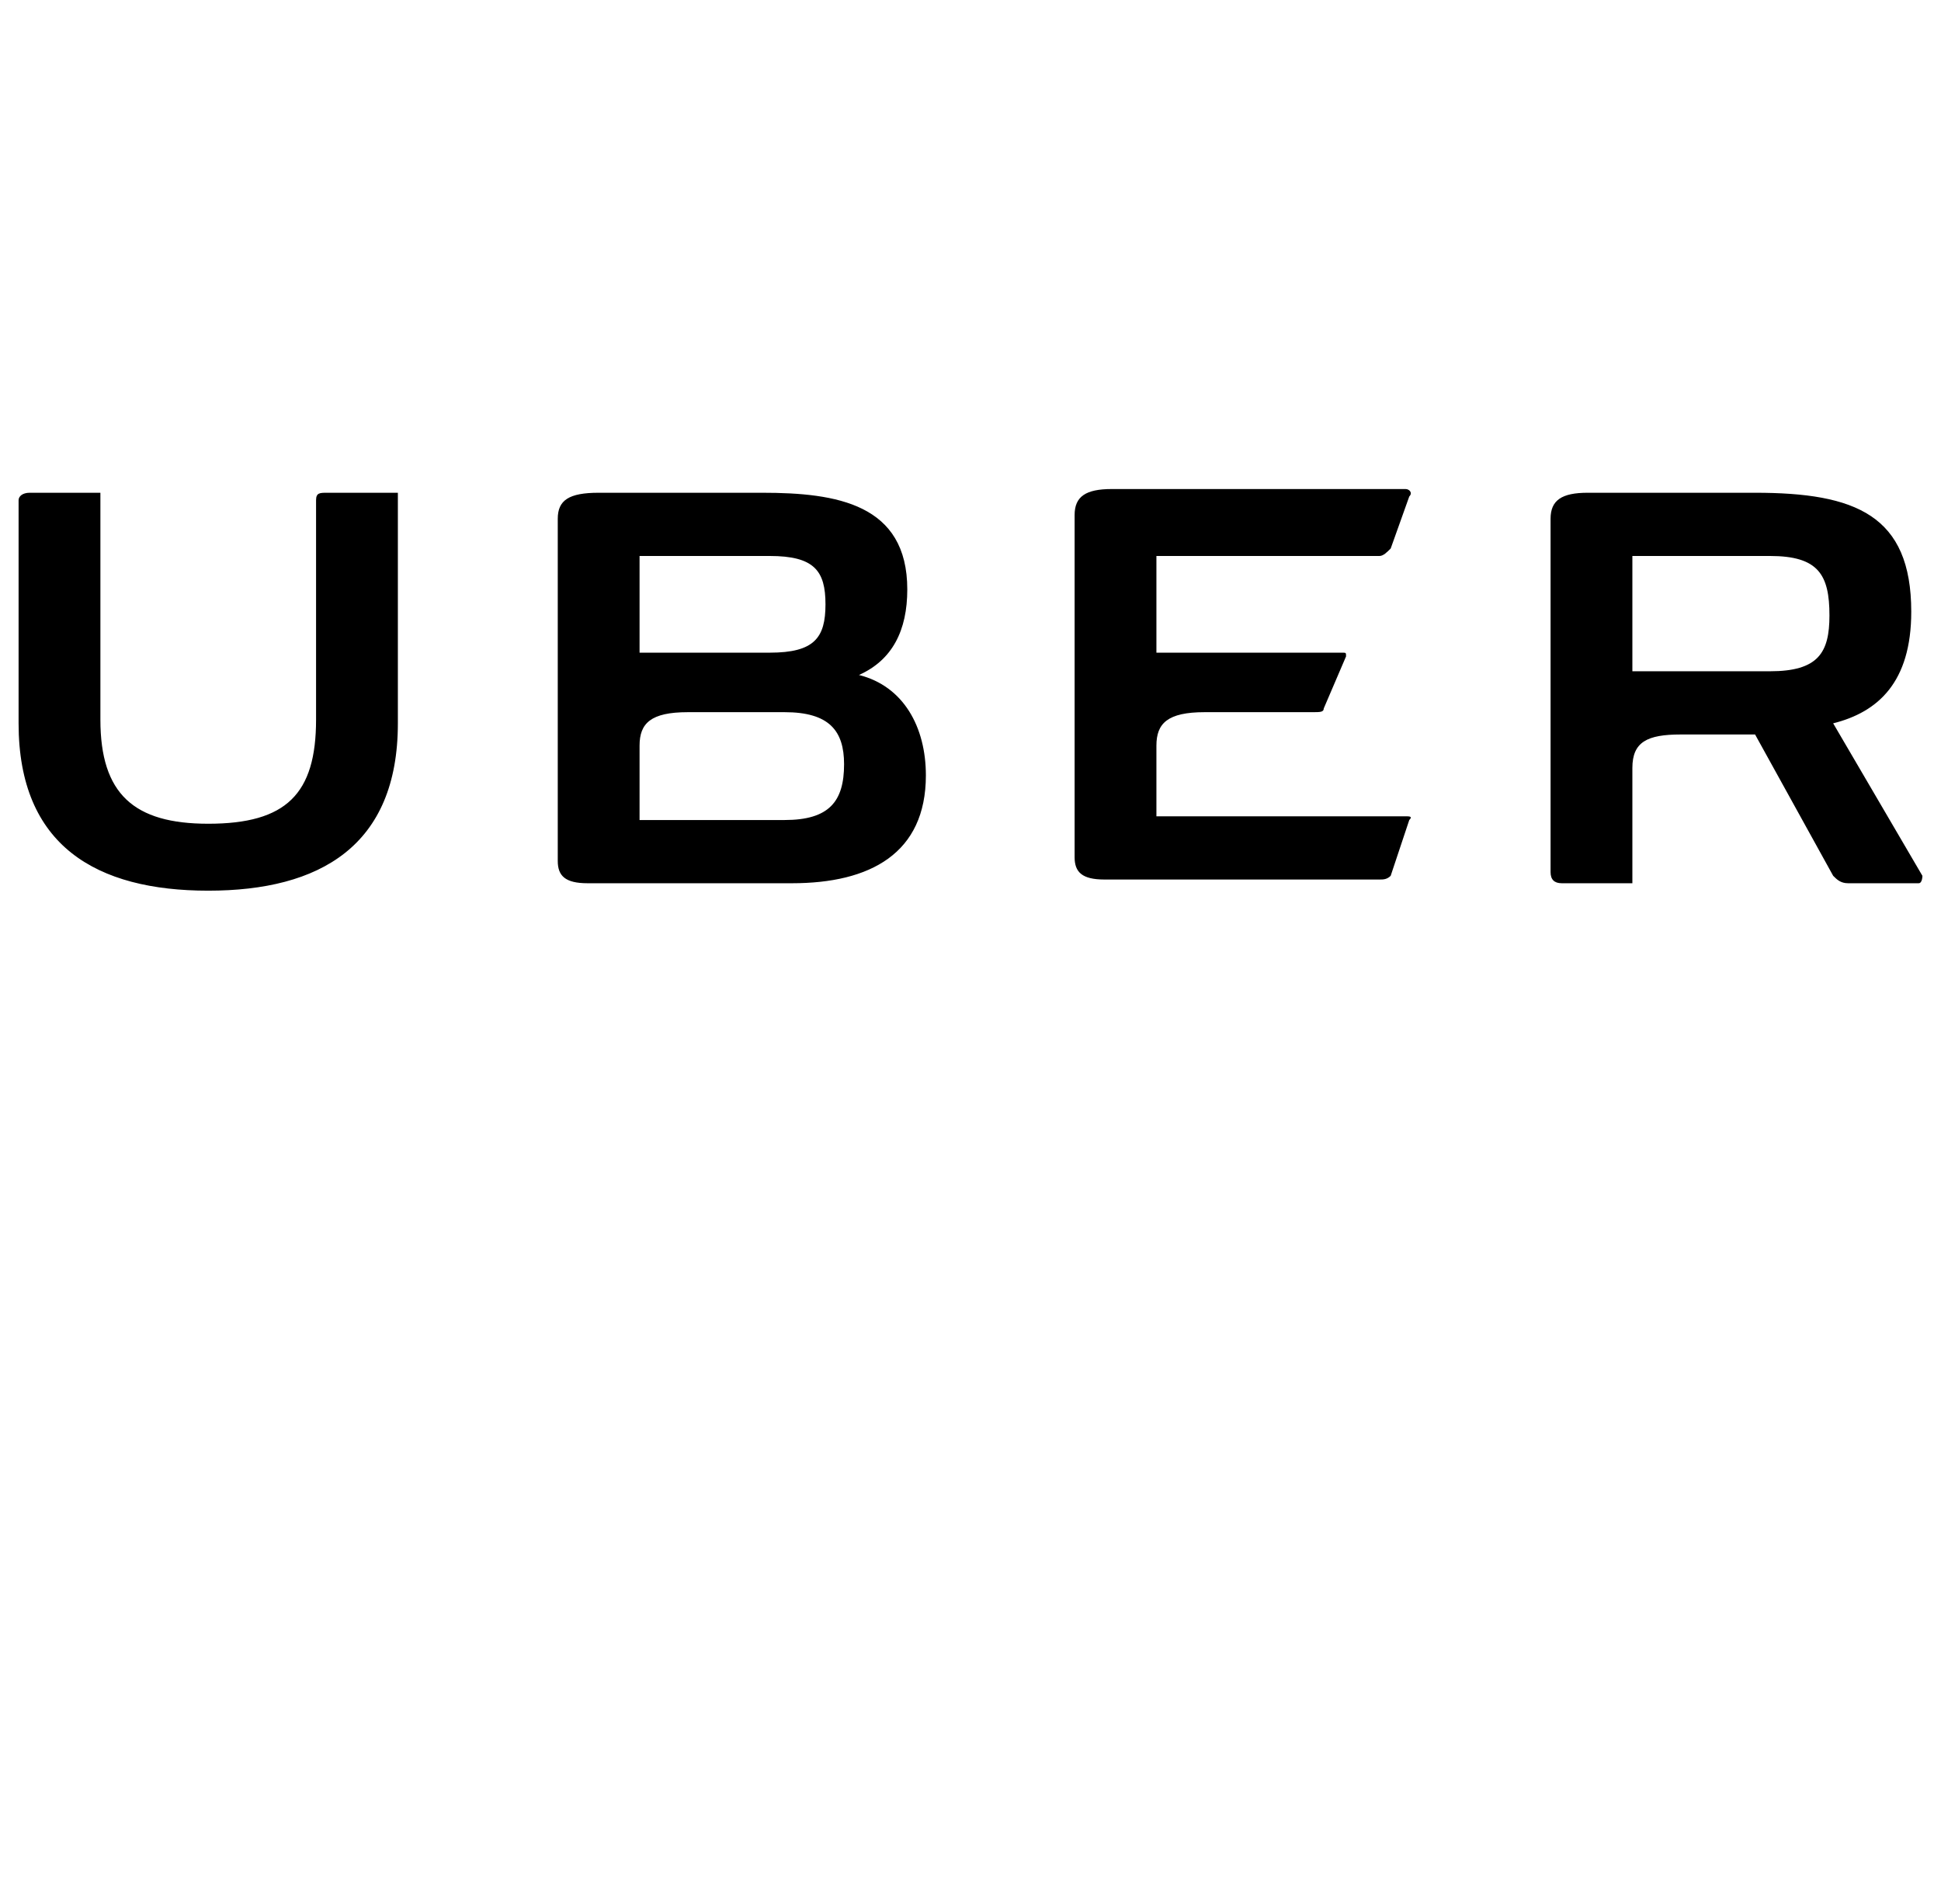 <?xml version="1.0" standalone="no"?>
<!DOCTYPE svg PUBLIC "-//W3C//DTD SVG 1.1//EN" "http://www.w3.org/Graphics/SVG/1.1/DTD/svg11.dtd" >
<svg xmlns="http://www.w3.org/2000/svg" xmlns:xlink="http://www.w3.org/1999/xlink" version="1.1" viewBox="-10 0 1044 1024">
   <path fill="currentColor"
d="M160 269v118c0 40 -16 56 -58 56c-40 0 -58 -16 -58 -56v-122h-38c-4 0 -6 2 -6 4v120c0 66 42 90 102 90s102 -24 102 -90v-124h-38c-4 0 -6 0 -6 4zM732 299c2 0 4 -2 6 -4l10 -28c2 -2 0 -4 -2 -4h-158c-14 0 -20 4 -20 14v184c0 8 4 12 16 12h148c2 0 4 0 6 -2
l10 -30c2 -2 0 -2 -2 -2h-134v-38c0 -12 6 -18 26 -18h58c4 0 6 0 6 -2l12 -28c0 -2 0 -2 -2 -2h-100v-52h120zM452 363c18 -8 26 -24 26 -46c0 -46 -38 -52 -78 -52h-88c-16 0 -22 4 -22 14v184c0 8 4 12 16 12h110c42 0 72 -16 72 -58c0 -26 -12 -48 -36 -54zM334 299h70
c24 0 30 8 30 26s-6 26 -30 26h-70v-52zM412 441h-78v-40c0 -12 6 -18 26 -18h52c24 0 32 10 32 28c0 20 -8 30 -32 30zM1024 471l-48 -82c24 -6 42 -22 42 -60c0 -52 -30 -64 -84 -64h-90c-14 0 -20 4 -20 14v190c0 4 2 6 6 6h38v-62c0 -14 8 -18 26 -18h40l42 76
c2 2 4 4 8 4h38c2 0 2 -4 2 -4zM942 361h-74v-62h74c26 0 32 10 32 32c0 20 -6 30 -32 30z" />
</svg>
